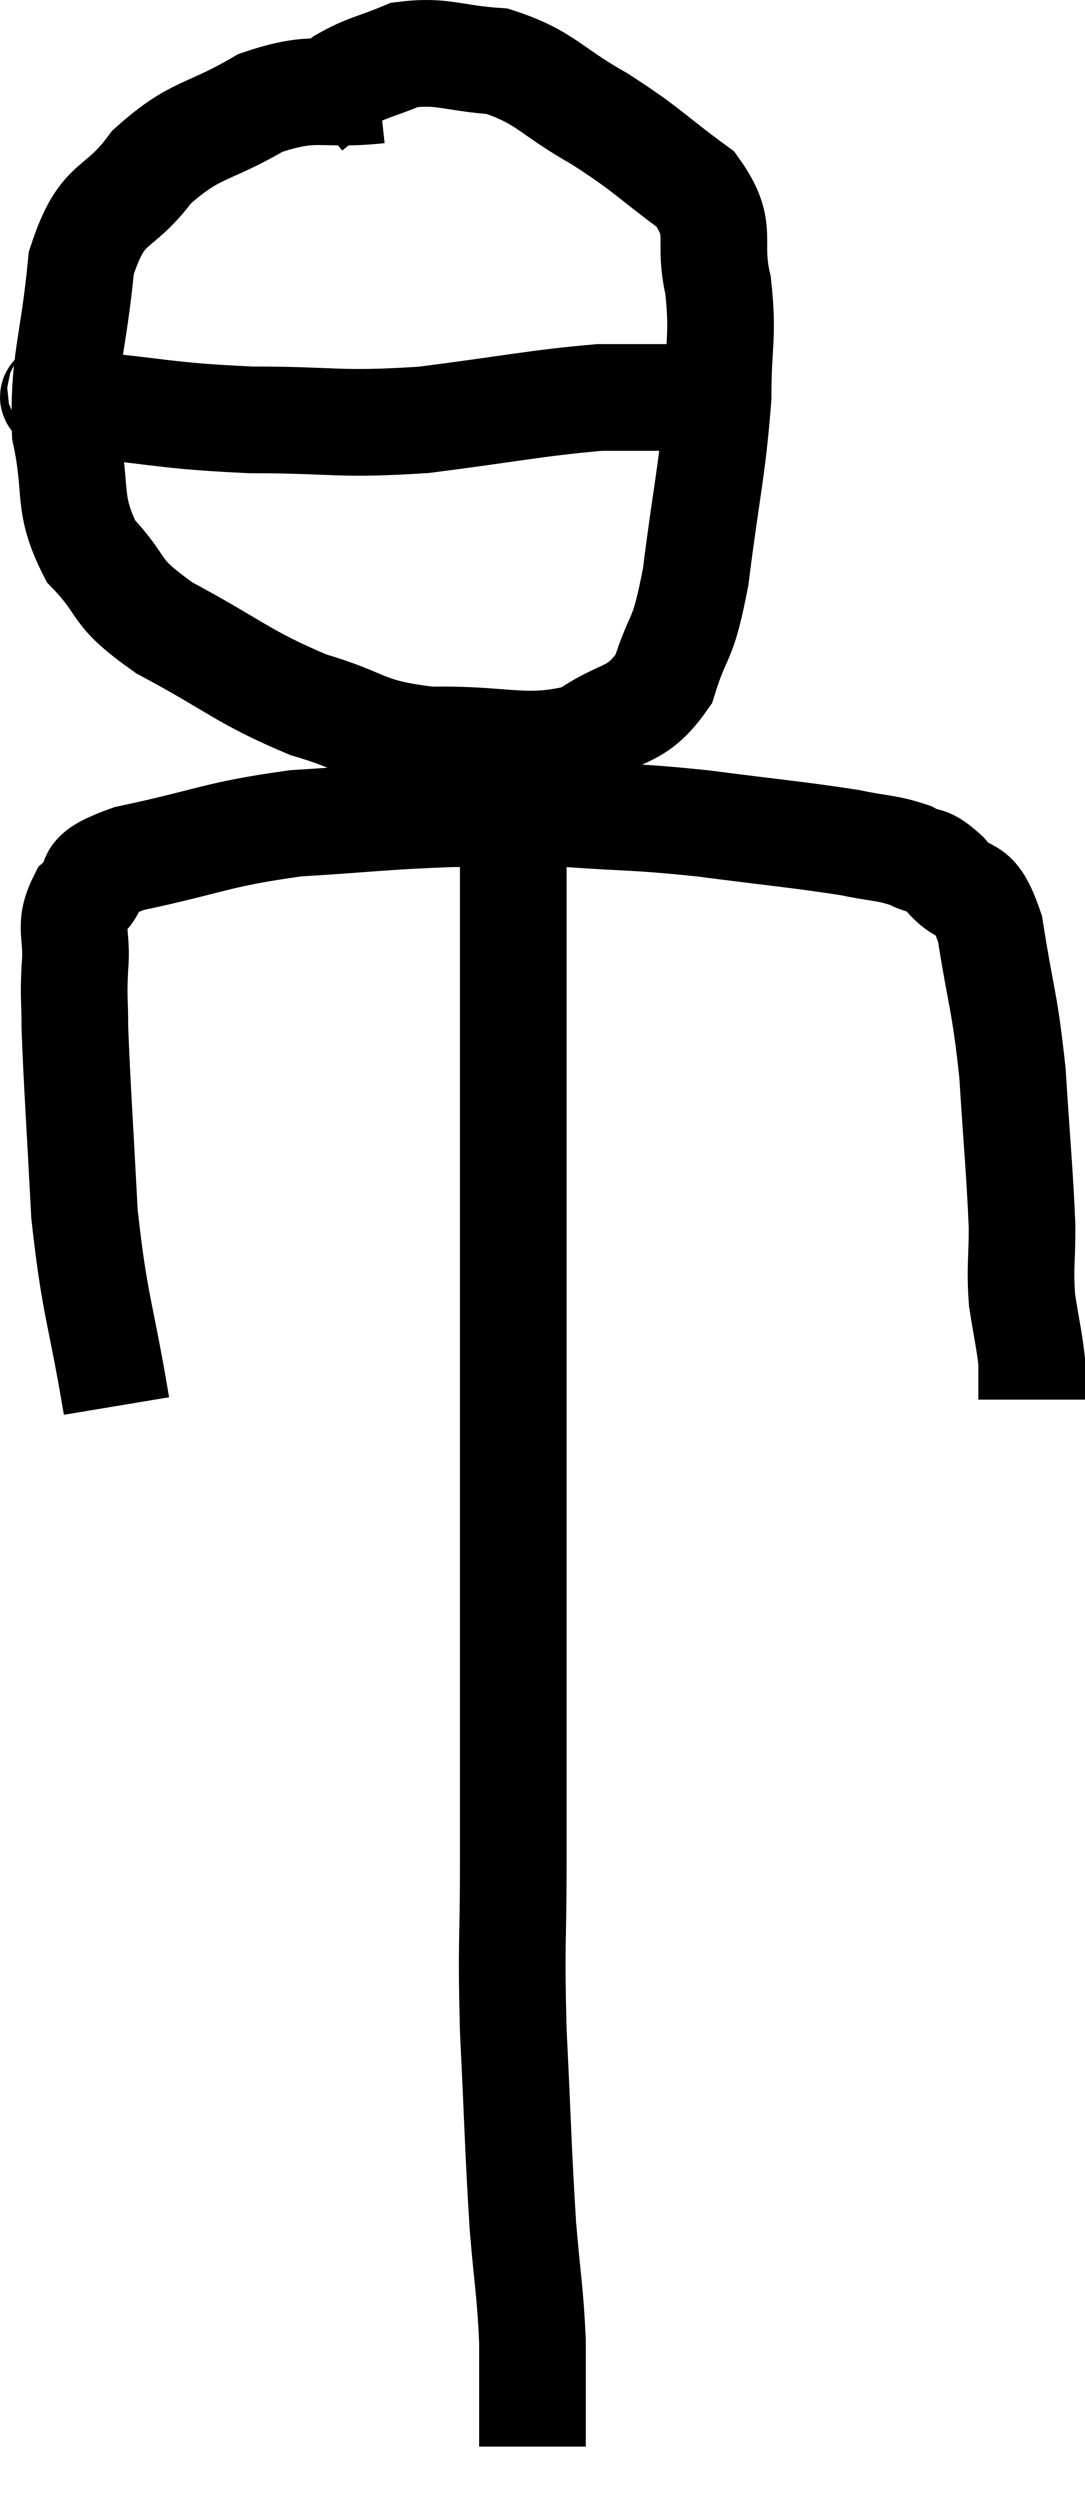 <svg xmlns="http://www.w3.org/2000/svg" viewBox="10.896 1.612 20.344 46.848" width="20.344" height="46.848"><path d="M 13.08 27.96 C 12.78 26.16, 12.675 26.13, 12.48 24.36 C 12.39 22.62, 12.345 22.035, 12.3 20.88 C 12.3 20.31, 12.27 20.34, 12.3 19.74 C 12.36 19.11, 12.165 18.99, 12.42 18.48 C 12.87 18.09, 12.315 18.06, 13.32 17.7 C 14.88 17.37, 14.925 17.25, 16.44 17.04 C 17.91 16.95, 18.105 16.905, 19.38 16.86 C 20.46 16.86, 20.37 16.815, 21.54 16.86 C 22.8 16.95, 22.74 16.905, 24.06 17.04 C 25.44 17.22, 25.845 17.25, 26.82 17.4 C 27.39 17.52, 27.51 17.49, 27.96 17.64 C 28.29 17.82, 28.245 17.655, 28.62 18 C 29.04 18.51, 29.145 18.09, 29.46 19.02 C 29.67 20.37, 29.73 20.325, 29.88 21.72 C 29.97 23.16, 30.015 23.535, 30.06 24.6 C 30.06 25.29, 30.015 25.35, 30.06 25.98 C 30.15 26.55, 30.195 26.73, 30.24 27.12 C 30.24 27.33, 30.24 27.36, 30.24 27.54 L 30.24 27.84" fill="none" stroke="black" stroke-width="2"></path><path d="M 18 3.3 C 16.89 3.42, 16.845 3.18, 15.78 3.54 C 14.76 4.14, 14.58 3.99, 13.74 4.74 C 13.08 5.64, 12.825 5.295, 12.42 6.54 C 12.27 8.13, 12.075 8.37, 12.12 9.72 C 12.36 10.83, 12.135 11.025, 12.6 11.94 C 13.29 12.66, 12.96 12.66, 13.98 13.38 C 15.33 14.1, 15.435 14.295, 16.68 14.82 C 17.82 15.15, 17.67 15.33, 18.96 15.48 C 20.4 15.45, 20.745 15.705, 21.84 15.42 C 22.59 14.88, 22.815 15.09, 23.34 14.34 C 23.64 13.38, 23.685 13.74, 23.94 12.42 C 24.15 10.74, 24.255 10.425, 24.36 9.06 C 24.36 8.01, 24.465 7.935, 24.36 6.96 C 24.15 6.06, 24.495 5.94, 23.94 5.16 C 23.04 4.5, 23.07 4.44, 22.14 3.84 C 21.18 3.3, 21.135 3.06, 20.22 2.76 C 19.35 2.7, 19.2 2.55, 18.48 2.64 C 17.91 2.88, 17.79 2.865, 17.34 3.12 L 16.68 3.66" fill="none" stroke="black" stroke-width="2"></path><path d="M 12 8.88 C 12.18 9.03, 11.46 9.03, 12.36 9.18 C 13.98 9.33, 13.98 9.405, 15.6 9.48 C 17.22 9.48, 17.205 9.585, 18.84 9.48 C 20.49 9.27, 20.94 9.165, 22.14 9.06 C 22.89 9.06, 23.115 9.06, 23.64 9.06 C 23.94 9.06, 24.045 9.06, 24.24 9.06 C 24.33 9.06, 24.375 9.06, 24.42 9.06 L 24.42 9.06" fill="none" stroke="black" stroke-width="2"></path><path d="M 20.52 17.22 C 20.52 18.06, 20.52 17.82, 20.52 18.9 C 20.52 20.22, 20.52 20.295, 20.52 21.54 C 20.52 22.71, 20.52 22.44, 20.52 23.88 C 20.52 25.59, 20.52 25.695, 20.52 27.3 C 20.52 28.8, 20.52 28.695, 20.52 30.3 C 20.52 32.01, 20.52 32.16, 20.52 33.72 C 20.52 35.13, 20.52 35.055, 20.52 36.54 C 20.52 38.1, 20.475 37.965, 20.52 39.66 C 20.61 41.49, 20.61 41.865, 20.7 43.32 C 20.79 44.4, 20.835 44.52, 20.88 45.48 C 20.88 46.32, 20.88 46.665, 20.88 47.16 C 20.88 47.31, 20.88 47.385, 20.88 47.46 C 20.88 47.46, 20.88 47.46, 20.88 47.46 L 20.88 47.46" fill="none" stroke="black" stroke-width="2"></path></svg>